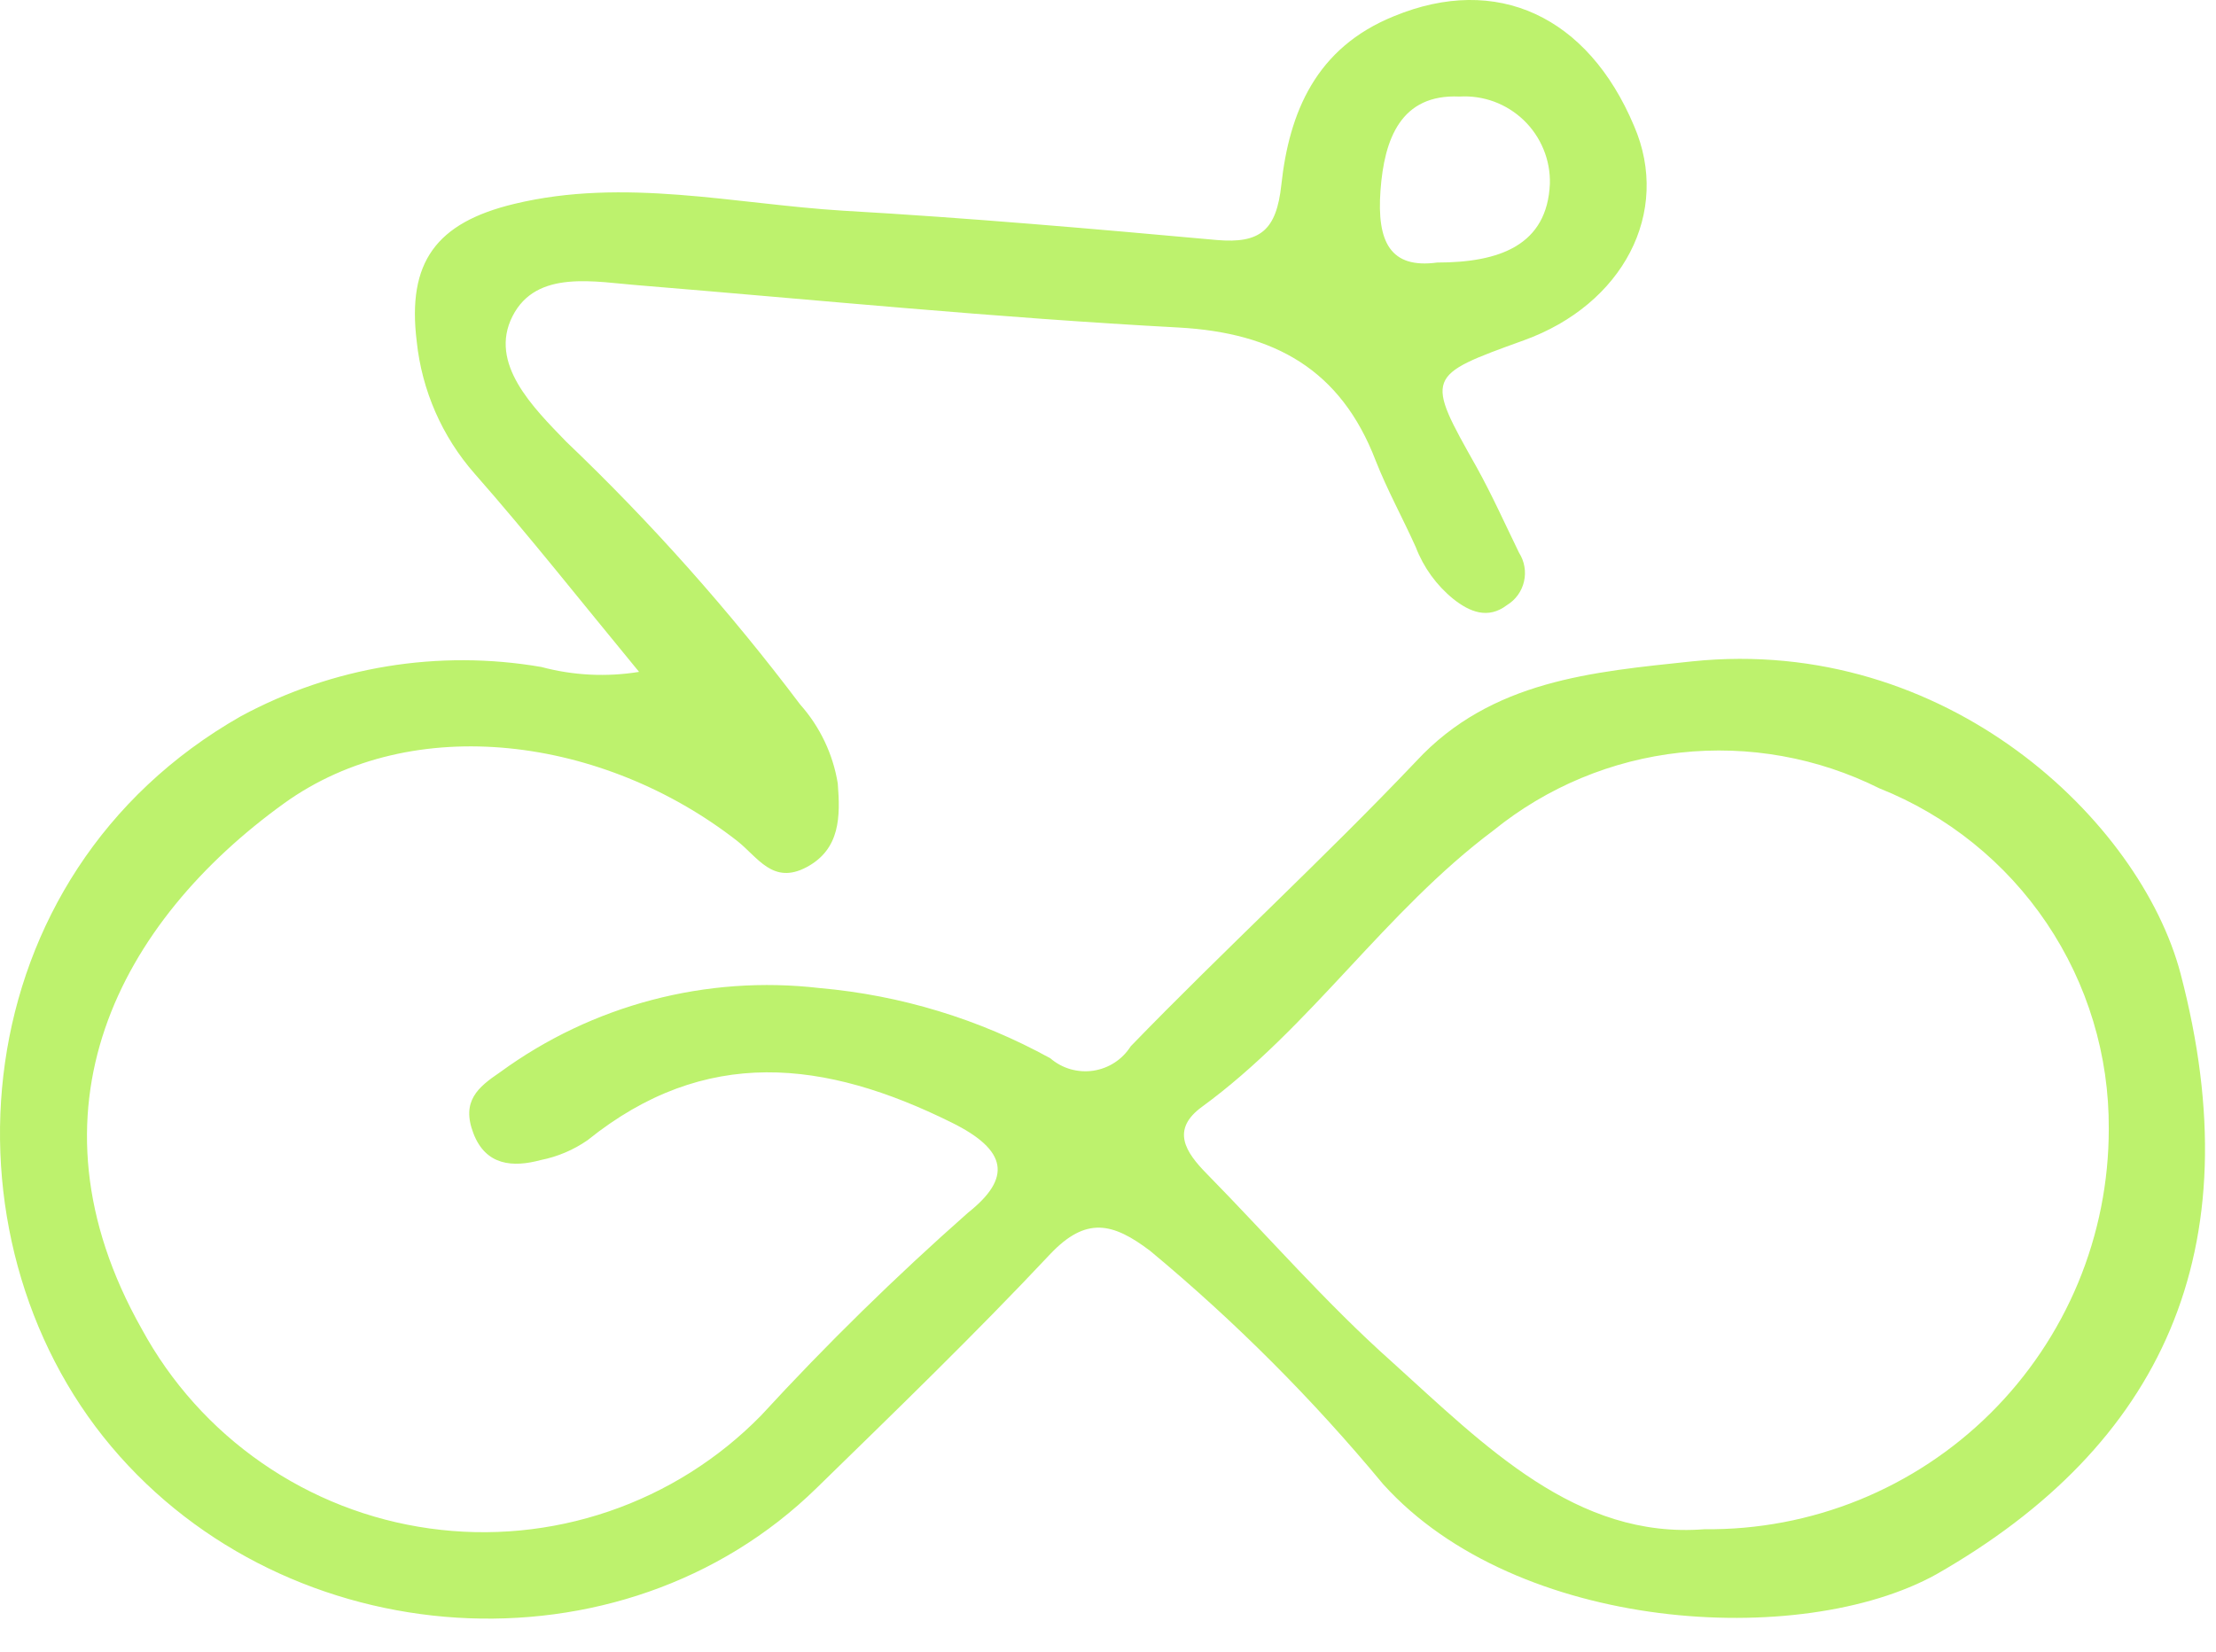 <svg width="59" height="44" viewBox="0 0 59 44" fill="none" xmlns="http://www.w3.org/2000/svg">
<path d="M17.015 17.891C15.465 16.011 14.095 14.271 12.635 12.611C11.77 11.626 11.232 10.396 11.095 9.091C10.835 6.981 11.615 5.931 13.685 5.431C16.625 4.721 19.535 5.431 22.455 5.611C25.775 5.801 29.085 6.091 32.395 6.391C33.555 6.491 33.985 6.131 34.115 4.921C34.325 2.991 35.035 1.271 37.115 0.431C39.855 -0.699 42.275 0.431 43.505 3.351C44.505 5.661 43.205 8.111 40.575 9.061C37.945 10.011 37.945 10.011 39.315 12.441C39.725 13.181 40.075 13.961 40.445 14.721C40.516 14.833 40.565 14.958 40.587 15.089C40.61 15.22 40.606 15.354 40.576 15.483C40.547 15.613 40.491 15.735 40.414 15.843C40.336 15.951 40.238 16.042 40.125 16.111C39.615 16.501 39.125 16.291 38.695 15.951C38.247 15.587 37.902 15.111 37.695 14.571C37.345 13.791 36.935 13.051 36.625 12.261C35.695 9.841 33.935 8.861 31.375 8.721C26.525 8.461 21.795 7.991 17.055 7.601C15.845 7.511 14.285 7.161 13.645 8.421C13.005 9.681 14.195 10.851 15.075 11.761C17.339 13.921 19.422 16.262 21.305 18.761C21.831 19.352 22.178 20.081 22.305 20.861C22.375 21.741 22.375 22.611 21.475 23.091C20.575 23.571 20.175 22.821 19.625 22.391C16.075 19.621 10.995 18.921 7.565 21.391C3.195 24.541 0.485 29.561 3.775 35.391C4.548 36.814 5.644 38.036 6.976 38.958C8.307 39.881 9.836 40.478 11.44 40.701C13.044 40.925 14.678 40.769 16.21 40.246C17.743 39.724 19.132 38.849 20.265 37.691C22.006 35.797 23.846 33.994 25.775 32.291C26.935 31.371 26.835 30.631 25.335 29.891C21.965 28.221 18.775 27.841 15.645 30.361C15.269 30.622 14.844 30.802 14.395 30.891C13.655 31.091 12.935 31.041 12.605 30.181C12.275 29.321 12.725 28.951 13.315 28.551C15.768 26.759 18.807 25.959 21.825 26.311C23.98 26.5 26.071 27.137 27.965 28.181C28.121 28.315 28.303 28.414 28.501 28.471C28.698 28.527 28.905 28.541 29.108 28.511C29.311 28.48 29.505 28.407 29.677 28.295C29.849 28.183 29.995 28.035 30.105 27.861C32.595 25.291 35.245 22.861 37.705 20.271C39.705 18.111 42.415 17.891 45.055 17.611C51.835 16.911 56.985 21.871 58.055 25.921C59.995 33.301 57.545 38.501 51.555 41.921C47.955 43.921 40.385 43.471 36.825 39.521C34.956 37.264 32.88 35.184 30.625 33.311C29.625 32.551 28.915 32.391 27.965 33.391C25.965 35.521 23.845 37.571 21.745 39.621C16.535 44.721 7.665 44.101 2.965 38.521C-1.735 32.941 -1.035 23.311 6.415 19.071C8.86 17.751 11.677 17.289 14.415 17.761C15.263 17.988 16.149 18.032 17.015 17.891ZM45.385 40.721C46.794 40.736 48.191 40.471 49.497 39.942C50.802 39.412 51.99 38.629 52.99 37.638C53.991 36.646 54.785 35.466 55.327 34.166C55.868 32.865 56.146 31.47 56.145 30.061C56.158 28.11 55.582 26.2 54.492 24.582C53.402 22.964 51.848 21.712 50.035 20.991C48.396 20.172 46.556 19.842 44.735 20.041C42.914 20.239 41.189 20.958 39.765 22.111C36.865 24.281 34.905 27.351 32.005 29.471C31.165 30.081 31.565 30.681 32.125 31.251C33.765 32.921 35.305 34.701 37.045 36.251C39.545 38.511 41.965 40.991 45.385 40.721ZM38.265 6.991C39.925 6.991 41.195 6.531 41.265 4.891C41.273 4.577 41.215 4.264 41.095 3.974C40.975 3.683 40.797 3.42 40.57 3.202C40.343 2.984 40.074 2.815 39.779 2.706C39.483 2.598 39.169 2.552 38.855 2.571C37.295 2.501 36.855 3.701 36.755 5.071C36.655 6.441 37.015 7.161 38.265 6.991Z" fill="#BDF26D"/>
</svg>

